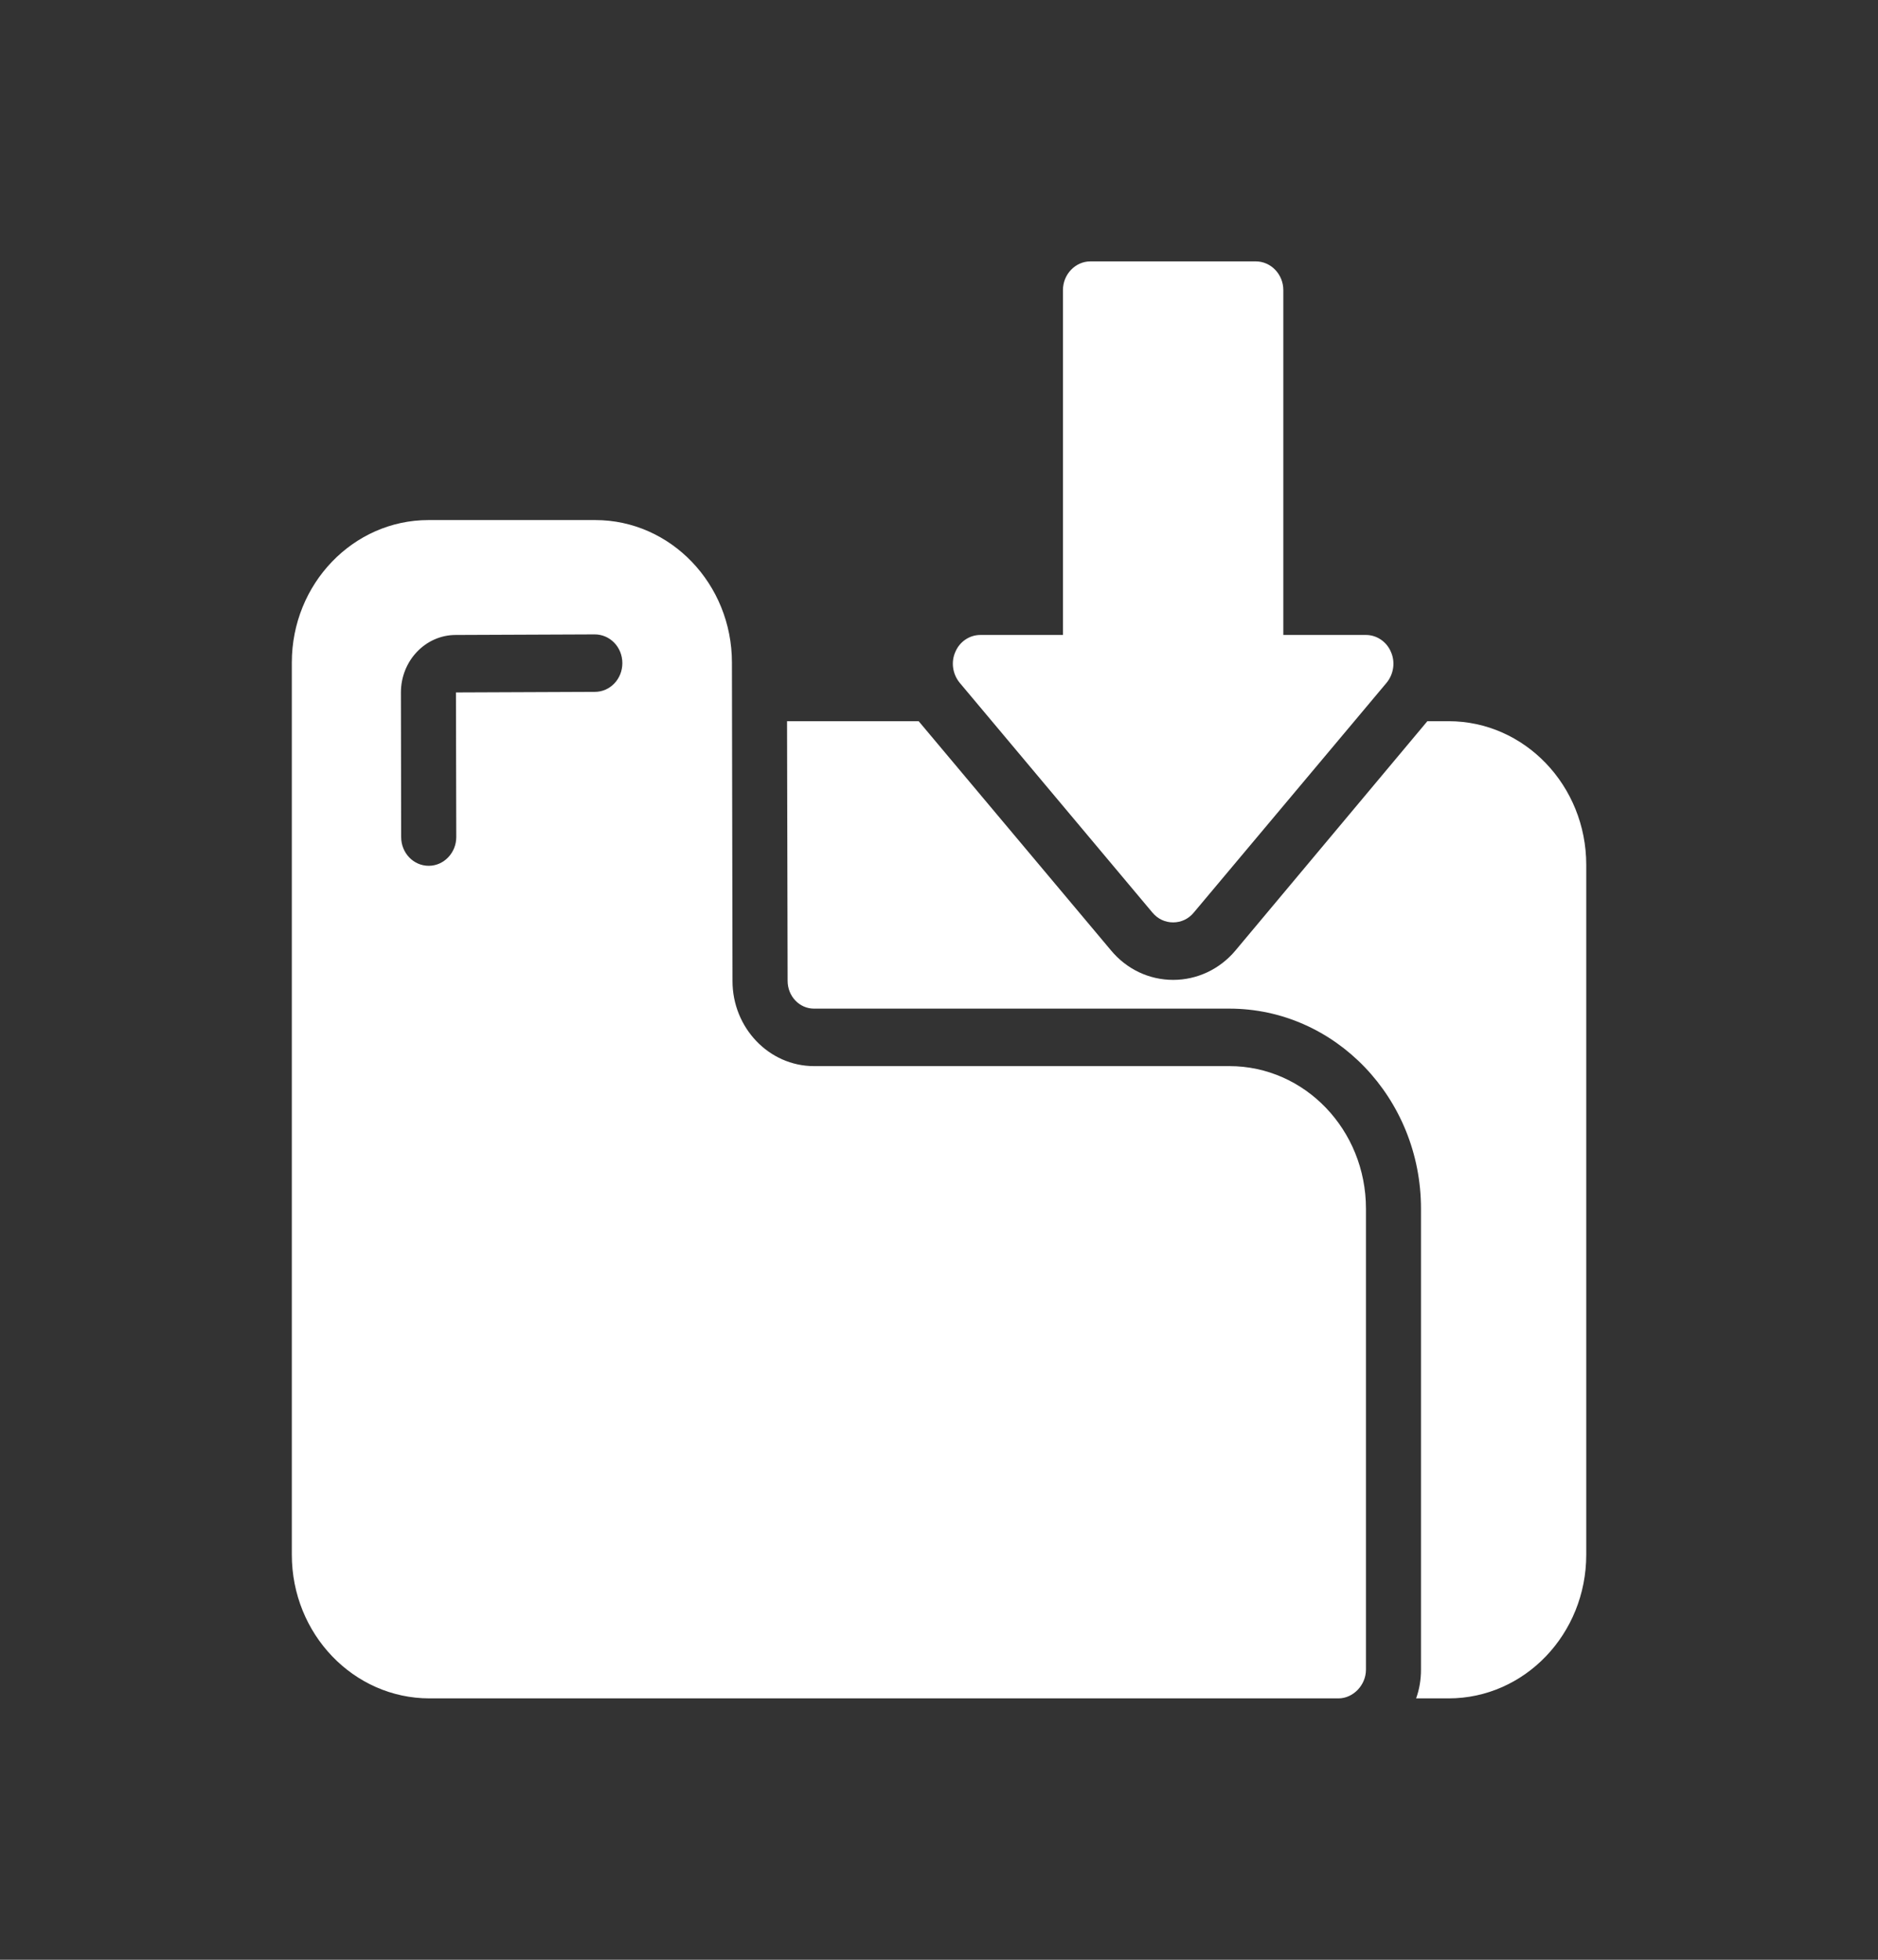 <svg width="23" height="24" viewBox="0 0 23 24" fill="none" xmlns="http://www.w3.org/2000/svg">
<rect x="0" y="0" width="23" height="24" fill="#333333" stroke="none"/>
<path fill-rule="evenodd" clip-rule="evenodd" d="M14.114 11.176L12.148 8.832L11.753 8.361C11.666 8.255 11.645 8.107 11.7 7.984C11.753 7.857 11.875 7.776 12.006 7.776H13.018V3.553C13.018 3.359 13.17 3.201 13.355 3.201H15.379C15.565 3.201 15.717 3.359 15.717 3.553V7.776H16.729C16.86 7.776 16.982 7.857 17.035 7.984C17.09 8.107 17.069 8.255 16.982 8.361L16.587 8.832L14.62 11.176C14.556 11.254 14.465 11.296 14.367 11.296C14.27 11.296 14.179 11.254 14.114 11.176ZM15.056 13.056H9.969C9.419 13.056 8.971 12.588 8.971 12.014L8.964 8.114C8.964 7.15 8.212 6.369 7.291 6.369H5.247C4.326 6.369 3.574 7.15 3.574 8.114V19.039C3.574 20.011 4.33 20.799 5.261 20.799H16.392C16.572 20.799 16.729 20.637 16.729 20.447V14.802C16.729 13.837 15.98 13.056 15.056 13.056L15.056 13.056ZM5.251 10.603C5.062 10.603 4.913 10.444 4.913 10.251L4.91 8.48C4.91 8.093 5.21 7.776 5.581 7.776L7.284 7.769C7.47 7.769 7.622 7.924 7.622 8.121C7.622 8.315 7.473 8.473 7.284 8.473L5.584 8.48L5.588 10.251C5.588 10.444 5.436 10.603 5.251 10.603ZM17.741 8.832H17.481L15.13 11.641C14.938 11.87 14.661 12 14.368 12C14.074 12 13.798 11.87 13.605 11.637L11.251 8.832H9.639L9.646 12.011C9.646 12.201 9.791 12.352 9.969 12.352H15.056C16.351 12.352 17.403 13.45 17.403 14.802V20.447C17.403 20.57 17.383 20.69 17.343 20.799H17.741C18.672 20.799 19.427 20.011 19.427 19.039V10.592C19.427 9.621 18.672 8.832 17.741 8.832L17.741 8.832Z" fill="white"/>
</svg>
